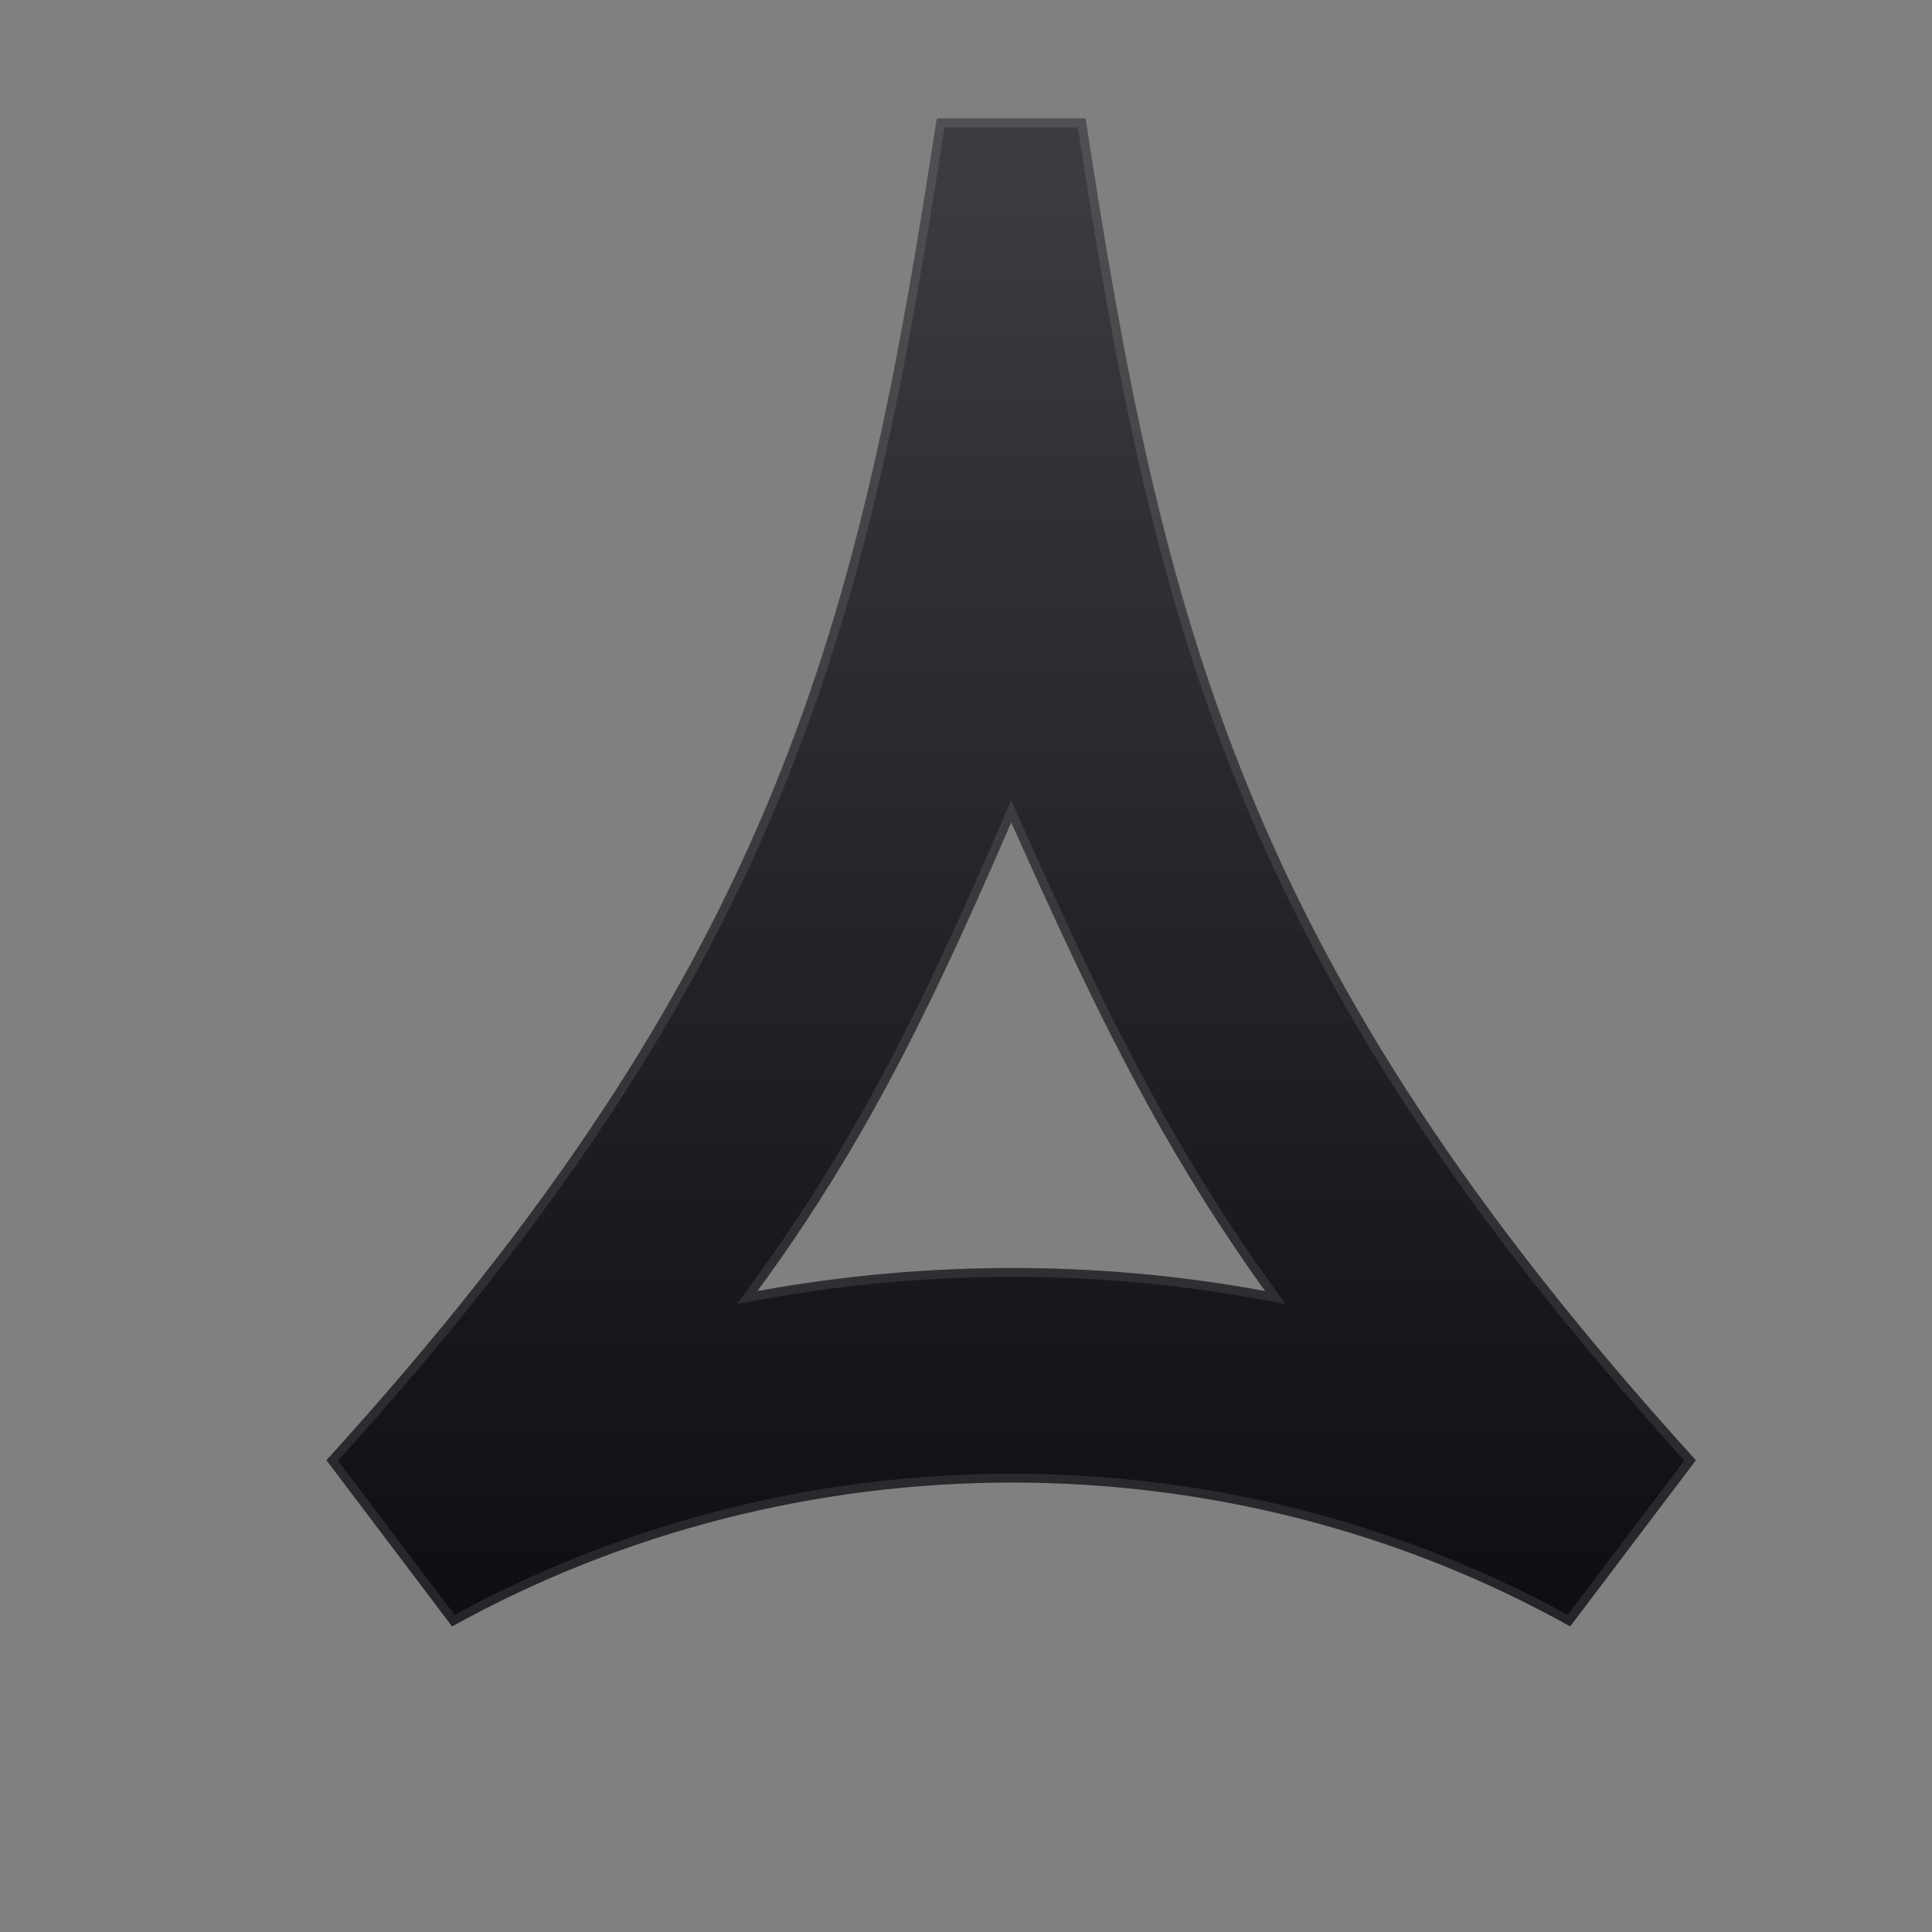 <svg width="24" height="24" viewBox="0 0 24 24" fill="none" xmlns="http://www.w3.org/2000/svg">
<rect x="0" y="0" width="24" height="24" fill="#808080" stroke="none"/>
<path d="M5.616 20.204L4.055 18.139C9.695 11.937 10.682 7.707 11.637 1.472H13.485C14.44 7.707 15.43 11.937 21.067 18.139L19.505 20.204C15.238 17.821 9.916 17.821 5.616 20.204ZM12.562 10.216C11.637 12.349 10.809 14.129 9.409 16.038C11.513 15.656 13.647 15.656 15.716 16.038C14.345 14.129 13.517 12.349 12.562 10.216Z" fill="#0D0D12"/>
<path d="M5.616 20.204L4.055 18.139C9.695 11.937 10.682 7.707 11.637 1.472H13.485C14.44 7.707 15.43 11.937 21.067 18.139L19.505 20.204C15.238 17.821 9.916 17.821 5.616 20.204ZM12.562 10.216C11.637 12.349 10.809 14.129 9.409 16.038C11.513 15.656 13.647 15.656 15.716 16.038C14.345 14.129 13.517 12.349 12.562 10.216Z" fill="url(#paint0_linear_705_3235)" fill-opacity="0.2"/>
<path d="M13.438 1.528C13.913 4.625 14.4 7.233 15.469 9.839C16.539 12.448 18.192 15.052 20.995 18.141L19.489 20.133C15.226 17.772 9.926 17.771 5.632 20.133L4.126 18.141C6.931 15.052 8.584 12.448 9.654 9.839C10.723 7.233 11.208 4.625 11.684 1.528H13.438ZM12.512 10.194C11.587 12.326 10.76 14.102 9.364 16.006L9.282 16.118L9.419 16.093C11.516 15.711 13.643 15.711 15.705 16.093L15.841 16.118L15.761 16.006C14.394 14.101 13.567 12.326 12.612 10.193L12.562 10.079L12.512 10.194Z" stroke="white" stroke-opacity="0.1" stroke-width="0.111"/>
<defs>
<linearGradient id="paint0_linear_705_3235" x1="12.561" y1="1.472" x2="12.561" y2="20.204" gradientUnits="userSpaceOnUse">
<stop stop-color="white"/>
<stop offset="1" stop-color="white" stop-opacity="0"/>
</linearGradient>
</defs>
</svg>

